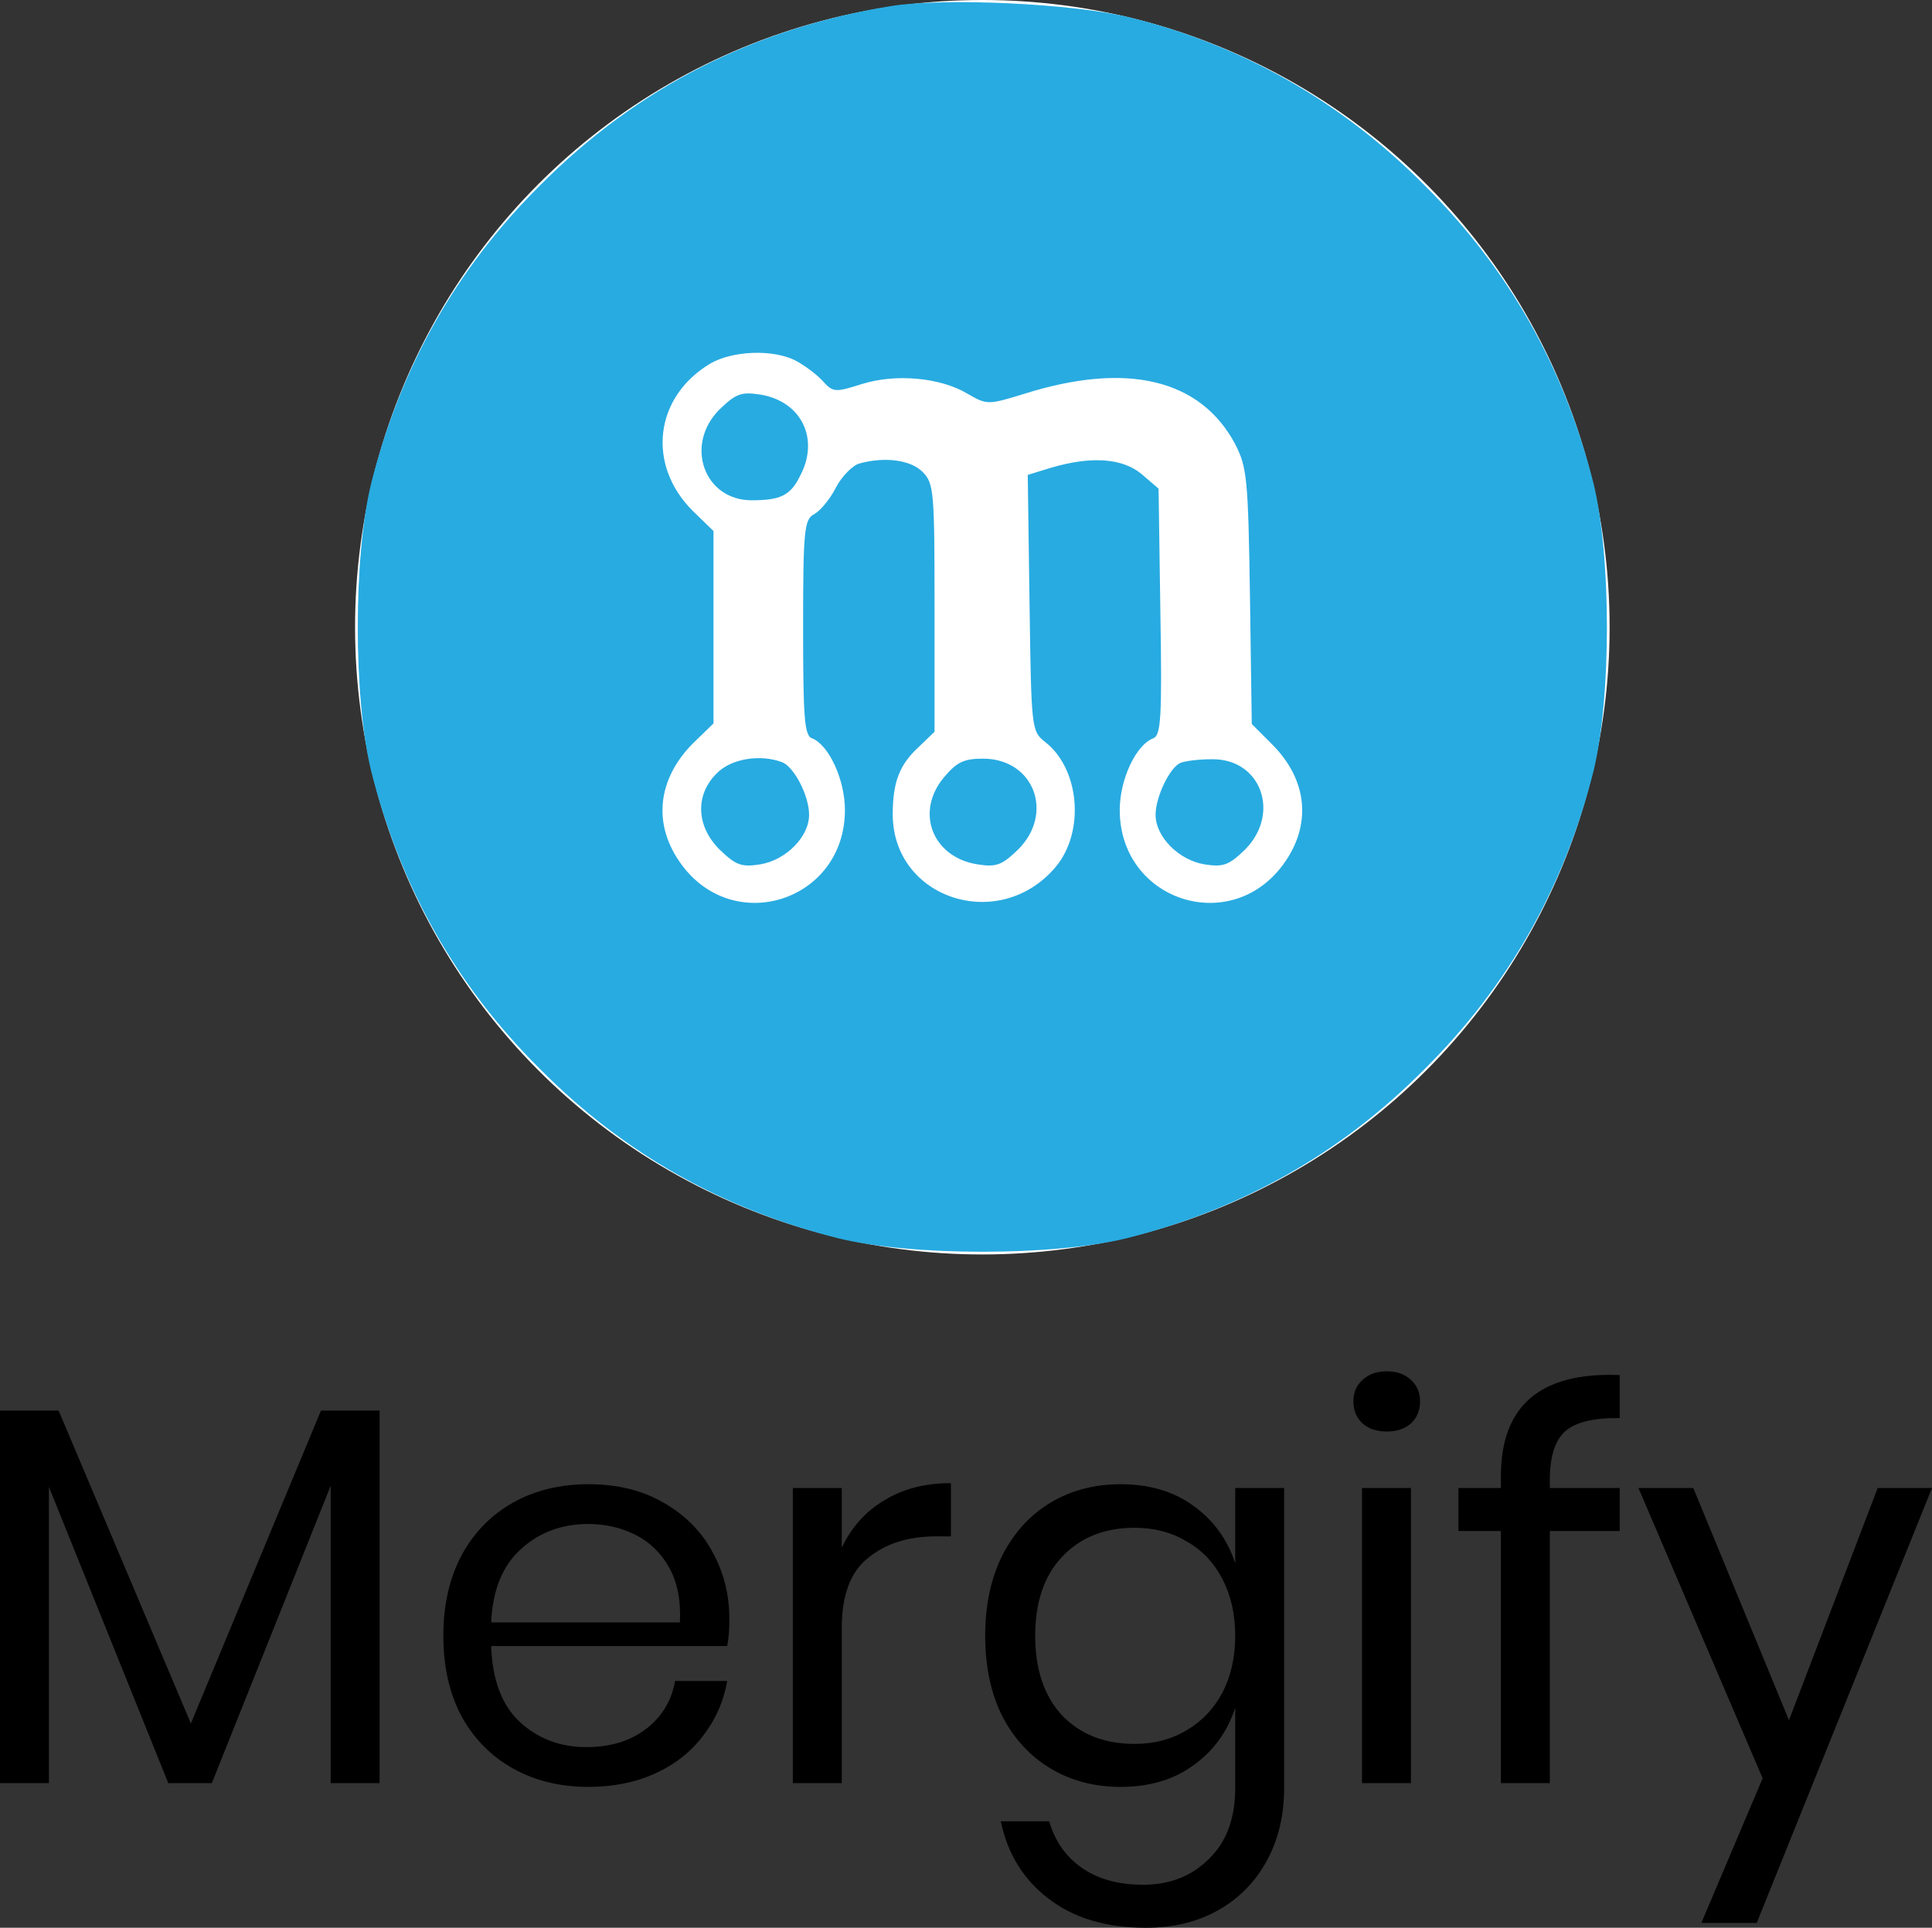 <?xml version="1.0" encoding="UTF-8" standalone="no"?>
<svg
   xmlns:dc="http://purl.org/dc/elements/1.1/"
   xmlns:cc="http://creativecommons.org/ns#"
   xmlns:rdf="http://www.w3.org/1999/02/22-rdf-syntax-ns#"
   xmlns:svg="http://www.w3.org/2000/svg"
   xmlns="http://www.w3.org/2000/svg"
   xmlns:sodipodi="http://sodipodi.sourceforge.net/DTD/sodipodi-0.dtd"
   xmlns:inkscape="http://www.inkscape.org/namespaces/inkscape"
   height="322.712pt"
   cursor="default"
   width="323.4pt"
   version="1.0"
   preserveAspectRatio="xMidYMid meet"
   viewBox="-75 0 323.4 322.712"
   id="svg81"
   sodipodi:docname="Mergify.svg"
   inkscape:version="0.92.3 (2405546, 2018-03-11)">
  <rect x="-75" y="0" width="323.4" height="322.712" fill="#333333" stroke="none"/>
  <sodipodi:namedview
     pagecolor="#ffffff"
     bordercolor="#666666"
     borderopacity="1"
     objecttolerance="10"
     gridtolerance="10"
     guidetolerance="10"
     inkscape:pageopacity="0"
     inkscape:pageshadow="2"
     inkscape:window-width="1920"
     inkscape:window-height="1016"
     id="namedview83"
     showgrid="false"
     fit-margin-top="0"
     fit-margin-left="0"
     fit-margin-right="0"
     fit-margin-bottom="0"
     inkscape:zoom="1.0114286"
     inkscape:cx="-128.52088"
     inkscape:cy="140.95733"
     inkscape:window-x="0"
     inkscape:window-y="27"
     inkscape:window-maximized="1"
     inkscape:current-layer="text1" />
  <defs
     id="svg_document_defs" />
  <circle
     id="white-circle-bg"
     cy="105"
     r="105"
     cx="89.435"
     style="fill:#ffffff" />
  <g
     transform="matrix(0.1,0,0,-0.1,-15.565,210)"
     id="g78"
     style="fill:#28abe1;stroke:none">
    <path
       d="M 898,2090 C 669,2053 473,1954 310,1790 169,1650 76,1485 27,1291 -3,1168 -3,932 27,809 76,615 169,450 310,310 450,169 615,76 809,27 c 123,-30 359,-30 482,0 194,49 359,142 499,283 141,140 234,305 283,499 30,123 30,359 0,482 -49,194 -142,359 -283,499 -139,140 -306,235 -494,281 -93,23 -309,33 -398,19 z M 738,1496 c 15,-8 35,-23 45,-34 17,-19 21,-19 65,-5 57,18 132,11 177,-16 33,-19 34,-19 96,0 172,54 294,24 352,-84 20,-39 22,-57 25,-256 l 3,-213 34,-34 c 60,-60 67,-136 18,-202 -89,-120 -273,-59 -273,92 0,51 27,109 56,120 13,5 15,34 12,212 l -3,206 -28,24 c -32,27 -84,31 -152,11 l -39,-12 3,-215 c 3,-209 3,-214 26,-232 58,-45 67,-150 18,-209 -94,-112 -273,-54 -273,88 0,53 11,83 44,113 l 26,25 v 208 c 0,194 -1,208 -20,227 -20,20 -63,26 -106,14 -11,-3 -29,-21 -39,-40 -10,-20 -27,-40 -37,-45 -16,-9 -18,-26 -18,-190 0,-149 2,-181 15,-185 28,-11 55,-69 55,-120 0,-151 -184,-212 -273,-92 -49,66 -42,142 18,203 l 35,34 v 161 161 l -35,34 c -77,77 -64,190 29,246 37,22 106,25 144,5 z"
       id="path68"
       inkscape:connector-curvature="0" />
    <path
       d="m 610,1414.5 c -59,-59 -26,-152 54,-152 48,0 65,8 81,41 33,62 2,125 -67,136 -32,5 -41,1 -68,-25 z"
       id="path70"
       inkscape:connector-curvature="0" />
    <path
       d="m 605,805 c -36,-36 -34,-88 5,-127 27,-26 36,-30 68,-25 43,7 82,46 82,83 0,32 -25,80 -45,88 -37,14 -86,6 -110,-19 z"
       id="path72"
       inkscape:connector-curvature="0" />
    <path
       d="m 986,799 c -49,-58 -20,-134 56,-146 32,-5 41,-1 68,25 61,61 26,152 -59,152 -32,0 -44,-6 -65,-31 z"
       id="path74"
       inkscape:connector-curvature="0" />
    <path
       d="m 1382,823 c -18,-7 -42,-57 -42,-87 0,-37 39,-76 82,-83 32,-5 41,-1 68,25 60,61 26,153 -57,151 -21,0 -44,-3 -51,-6 z"
       id="path76"
       inkscape:connector-curvature="0" />
  </g>
  <g
     aria-label="Mergify"
     style="font-variant:normal;font-weight:600;font-stretch:normal;font-size:90px;font-family:Poppins;fill:#000000;stroke:none;stroke-width:1px;text-rendering:geometricPrecision"
     id="text1">
    <path
       d="m -11.46,236.132 v 62.37 h -8.19 v -49.77 l -19.89,49.77 h -7.29 l -19.98,-49.59 v 49.59 H -75 v -62.37 h 9.81 l 22.14,52.38 21.78,-52.38 z"
       style="font-variant:normal;font-weight:600;font-stretch:normal;font-size:90px;font-family:Poppins;fill:#000000;stroke:none;stroke-width:1px;text-rendering:geometricPrecision"
       id="path4617" />
    <path
       d="m 47.091,271.052 q 0,2.61 -0.36,4.5 H 7.221 q 0.27,8.46 4.77,12.69 4.59,4.23 11.16,4.23 5.94,0 9.9,-2.97 4.05,-3.06 4.95,-8.1 h 8.73 q -0.9,5.13 -4.05,9.18 -3.06,4.05 -8.01,6.3 -4.95,2.25 -11.16,2.25 -7.11,0 -12.6,-3.06 -5.49,-3.06 -8.64,-8.73 -3.06,-5.76 -3.06,-13.5 0,-7.74 3.06,-13.5 3.15,-5.76 8.64,-8.82 5.49,-3.06 12.6,-3.06 7.2,0 12.51,3.06 5.4,3.06 8.19,8.19 2.88,5.13 2.88,11.34 z m -8.28,0.54 q 0.27,-5.49 -1.8,-9.18 -2.07,-3.69 -5.67,-5.49 -3.6,-1.8 -7.83,-1.8 -6.75,0 -11.34,4.23 -4.59,4.14 -4.95,12.24 z"
       style="font-variant:normal;font-weight:600;font-stretch:normal;font-size:90px;font-family:Poppins;fill:#000000;stroke:none;stroke-width:1px;text-rendering:geometricPrecision"
       id="path4619" />
    <path
       d="m 65.905,259.082 q 2.43,-5.13 7.11,-7.92 4.68,-2.88 11.16,-2.88 v 8.91 h -2.52 q -6.93,0 -11.34,3.6 -4.41,3.51 -4.41,11.7 v 26.01 h -8.19 v -49.41 h 8.19 z"
       style="font-variant:normal;font-weight:600;font-stretch:normal;font-size:90px;font-family:Poppins;fill:#000000;stroke:none;stroke-width:1px;text-rendering:geometricPrecision"
       id="path4621" />
    <path
       d="m 112.594,248.462 q 7.2,0 12.15,3.6 5.04,3.6 7.02,9.63 v -12.6 h 8.19 v 50.22 q 0,6.84 -2.88,12.15 -2.88,5.31 -8.1,8.28 -5.22,2.97 -12.15,2.97 -9.99,0 -16.29,-4.86 -6.3,-4.77 -8.01,-12.96 h 8.1 q 1.44,4.95 5.4,7.74 4.05,2.88 10.35,2.88 6.66,0 10.98,-4.32 4.41,-4.23 4.41,-11.88 v -13.41 q -1.98,6.03 -7.02,9.63 -4.95,3.6 -12.15,3.6 -6.57,0 -11.7,-3.06 -5.13,-3.06 -8.1,-8.73 -2.88,-5.76 -2.88,-13.5 0,-7.74 2.88,-13.5 2.97,-5.76 8.1,-8.82 5.13,-3.06 11.7,-3.06 z m 2.34,7.29 q -7.56,0 -12.15,4.86 -4.5,4.77 -4.5,13.23 0,8.46 4.5,13.32 4.59,4.77 12.15,4.77 4.86,0 8.64,-2.25 3.87,-2.25 6.03,-6.3 2.16,-4.14 2.16,-9.54 0,-5.4 -2.16,-9.54 -2.16,-4.14 -6.03,-6.3 -3.78,-2.25 -8.64,-2.25 z"
       style="font-variant:normal;font-weight:600;font-stretch:normal;font-size:90px;font-family:Poppins;fill:#000000;stroke:none;stroke-width:1px;text-rendering:geometricPrecision"
       id="path4623" />
    <path
       d="m 151.548,234.602 q 0,-2.25 1.53,-3.6 1.53,-1.44 4.05,-1.44 2.52,0 4.05,1.44 1.53,1.35 1.53,3.6 0,2.25 -1.53,3.69 -1.53,1.35 -4.05,1.35 -2.52,0 -4.05,-1.35 -1.53,-1.44 -1.53,-3.69 z m 9.63,14.49 v 49.41 h -8.19 v -49.41 z"
       style="font-variant:normal;font-weight:600;font-stretch:normal;font-size:90px;font-family:Poppins;fill:#000000;stroke:none;stroke-width:1px;text-rendering:geometricPrecision"
       id="path4625" />
    <path
       d="m 196.128,237.392 q -6.57,-0.09 -9.18,2.25 -2.52,2.34 -2.52,8.1 v 1.35 h 11.7 v 7.2 h -11.7 v 42.21 h -8.19 v -42.21 h -7.11 v -7.2 h 7.11 v -1.98 q 0,-17.73 19.89,-16.92 z"
       style="font-variant:normal;font-weight:600;font-stretch:normal;font-size:90px;font-family:Poppins;fill:#000000;stroke:none;stroke-width:1px;text-rendering:geometricPrecision"
       id="path4627" />
    <path
       d="m 208.44,249.092 16.02,38.88 14.85,-38.88 h 9.09 l -29.34,72.81 h -9.27 l 10.26,-24.21 -20.79,-48.6 z"
       style="font-variant:normal;font-weight:600;font-stretch:normal;font-size:90px;font-family:Poppins;fill:#000000;stroke:none;stroke-width:1px;text-rendering:geometricPrecision"
       id="path4629" />
  </g>
</svg>
